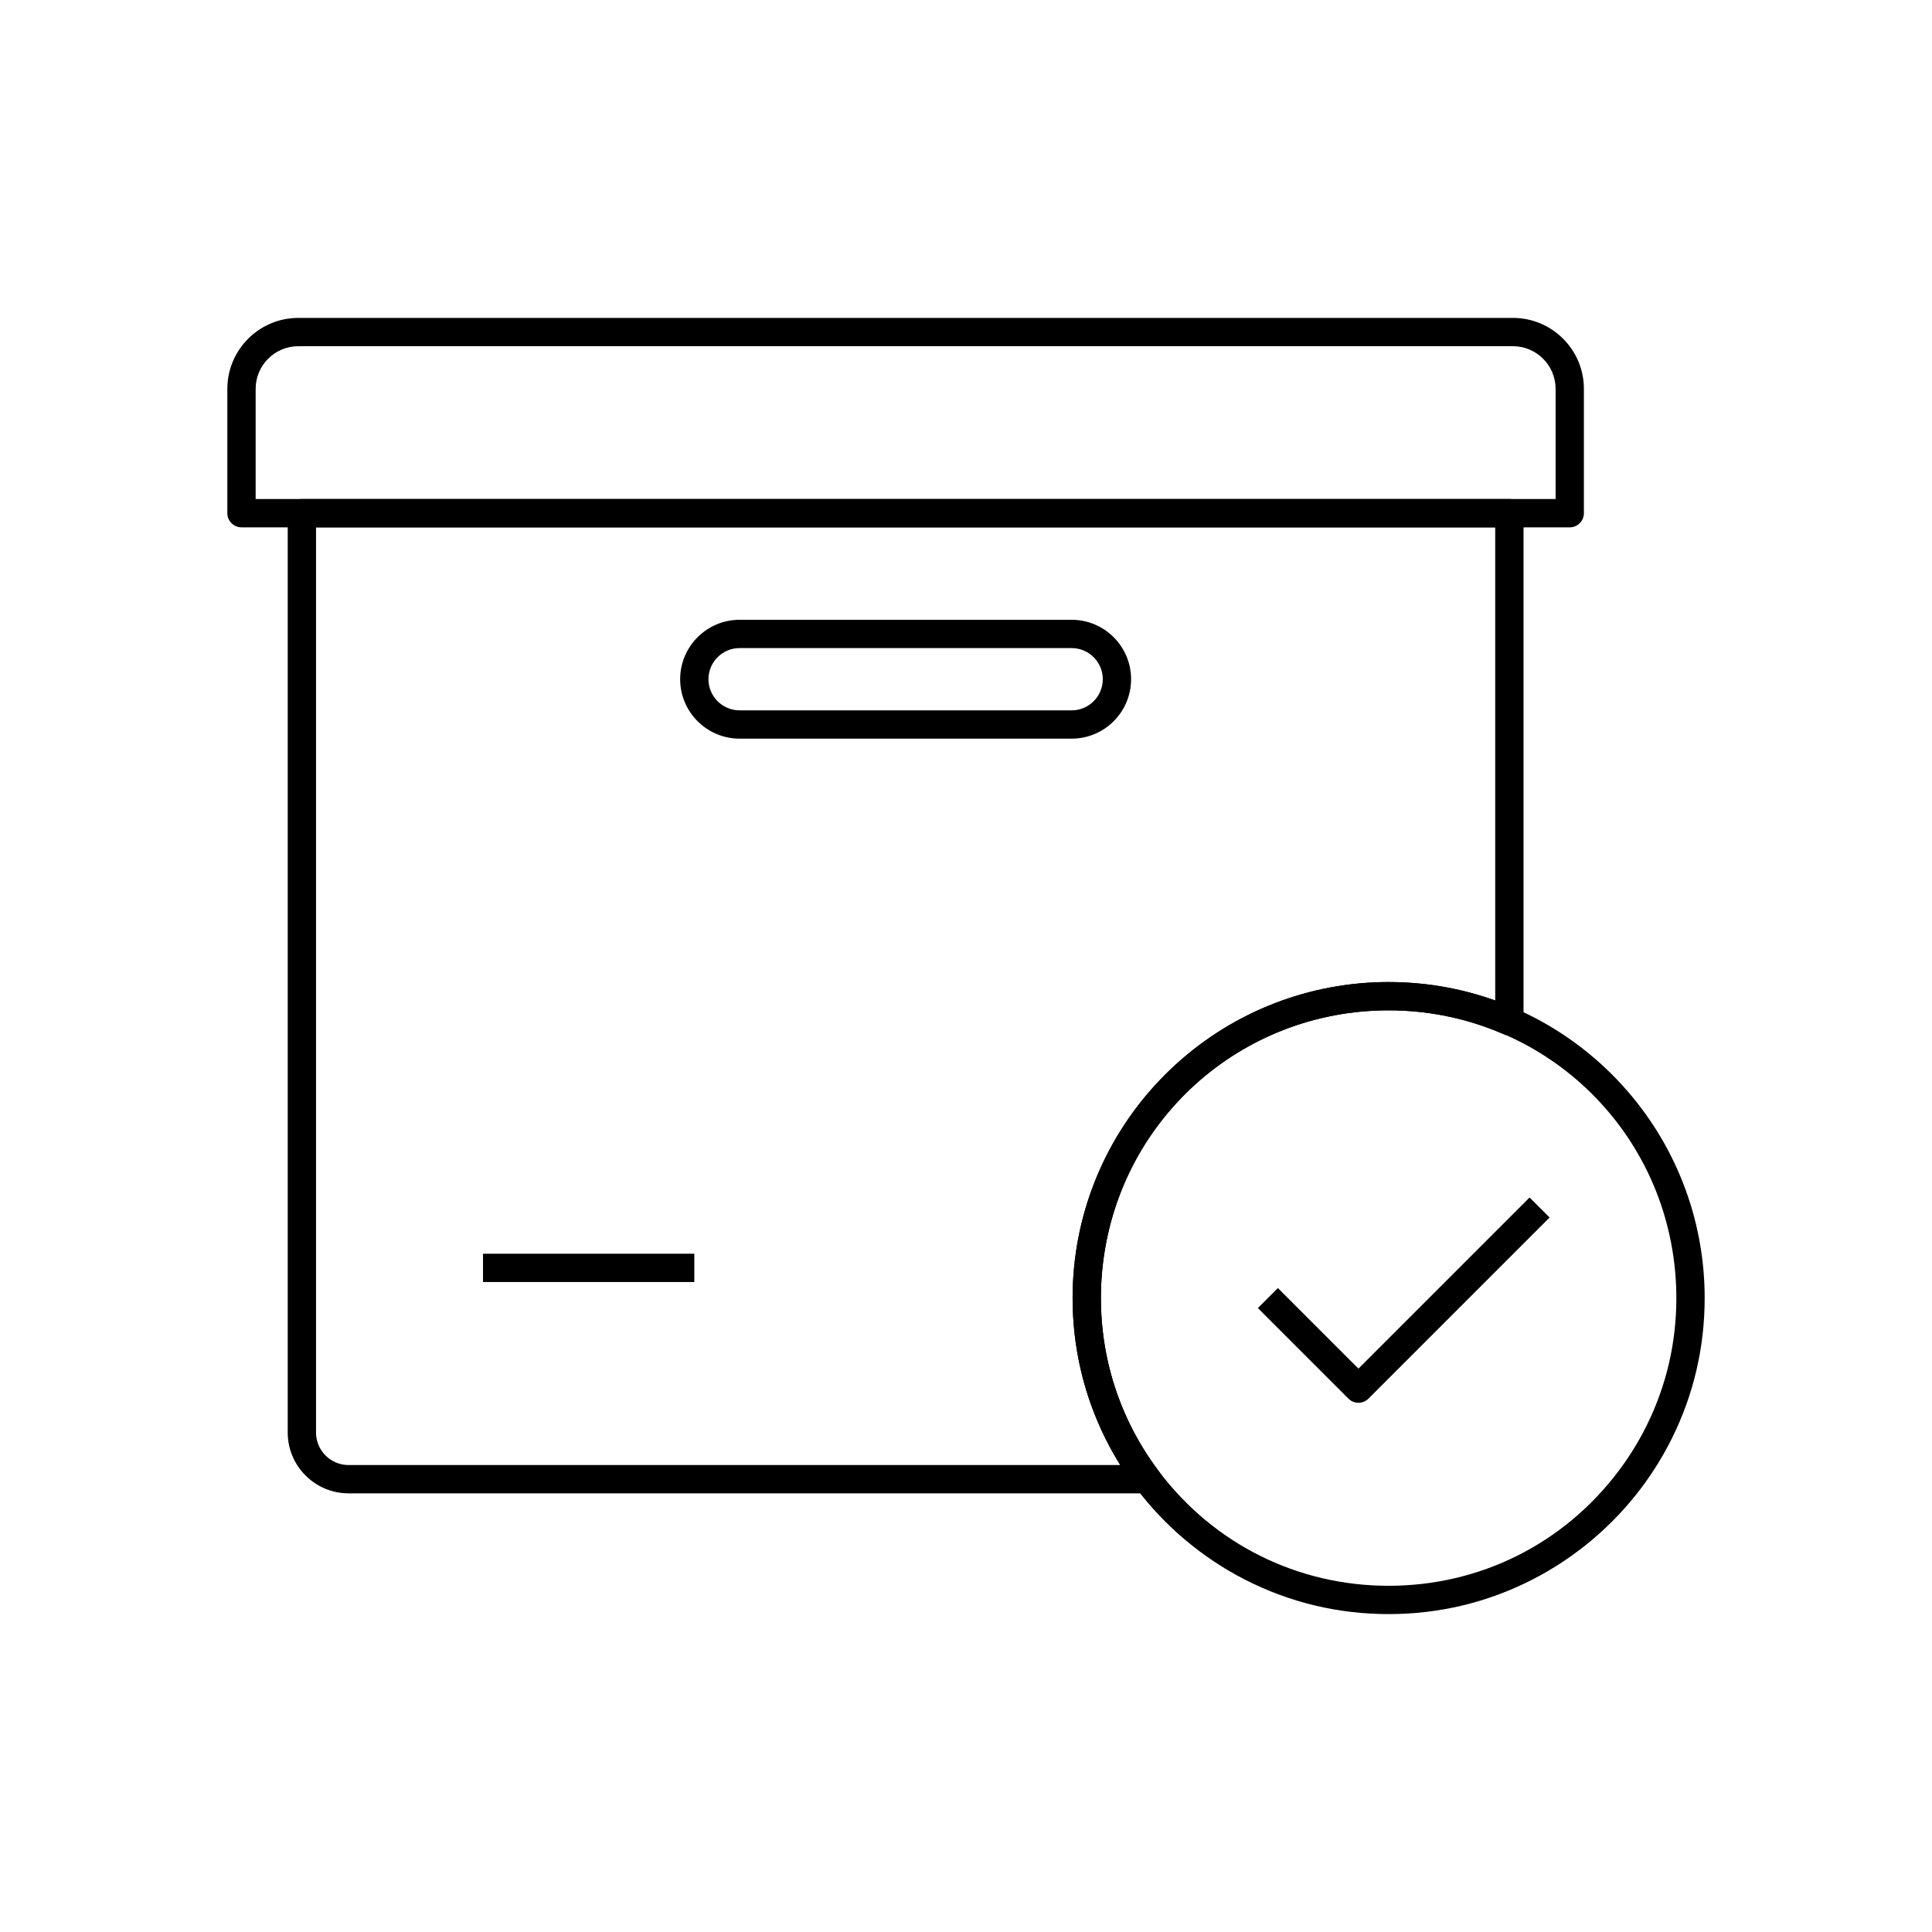 <svg xmlns="http://www.w3.org/2000/svg" enable-background="new 0 0 1024 1024" viewBox="0 0 1024 1024" id="in-stock"><path d="M736,855.5c-26.8,0-52.4-6.14-76.11-18.25c-22.6-11.55-42.63-28.4-57.9-48.75c-6.15-8.18-11.58-16.99-16.14-26.17
			C574.34,739.11,568.5,714.1,568.5,688c0-4.62,0.19-9.26,0.57-13.79c0.07-0.91,0.16-1.88,0.25-2.85c0-0.01,0.01-0.09,0.01-0.1
			c4.08-41.13,23.23-79.18,53.92-107.13C654.13,536,694.18,520.5,736,520.5s81.87,15.5,112.76,43.63
			c30.68,27.95,49.83,65.99,53.92,107.13c0.1,1.02,0.19,2.02,0.27,3.02c0.37,4.45,0.56,9.09,0.56,13.72
			c0,26.1-5.84,51.11-17.35,74.33c-4.56,9.18-9.99,17.99-16.14,26.17c-15.27,20.34-35.3,37.2-57.9,48.75
			C788.4,849.36,762.8,855.5,736,855.5z M736,535.5c-78.74,0-143.98,59-151.75,137.24c-0.09,0.91-0.17,1.77-0.23,2.64
			c-0.35,4.19-0.52,8.41-0.52,12.62c0,23.77,5.31,46.54,15.79,67.67c4.15,8.36,9.09,16.37,14.7,23.82
			C643.1,818.26,687.57,840.5,736,840.5s92.9-22.24,122.01-61c5.6-7.46,10.55-15.47,14.7-23.83c10.47-21.13,15.79-43.89,15.79-67.66
			c0-4.22-0.17-8.44-0.51-12.55c-0.07-0.97-0.16-1.85-0.24-2.73C879.98,594.5,814.74,535.5,736,535.5z"></path><path d="M720 743.5c-1.92 0-3.84-.73-5.3-2.2l-48-48 10.61-10.61 42.7 42.7 90.7-90.7 10.61 10.61-96 96C723.84 742.77 721.92 743.5 720 743.5zM832 279.5H128c-4.14 0-7.5-3.36-7.5-7.5v-65.9c0-20.73 16.87-37.6 37.6-37.6h643.8c20.73 0 37.6 16.87 37.6 37.6V272C839.5 276.14 836.14 279.5 832 279.5zM135.5 264.5h689v-58.4c0-12.46-10.14-22.6-22.6-22.6H158.1c-12.46 0-22.6 10.14-22.6 22.6V264.5z"></path><path d="M607.99,791.5H184.73c-17.77,0-32.23-14.46-32.23-32.23V272c0-4.14,3.36-7.5,7.5-7.5h640c4.14,0,7.5,3.36,7.5,7.5v269.32
			c0,2.53-1.28,4.89-3.4,6.28c-2.12,1.38-4.79,1.61-7.11,0.59c-14.01-6.13-28.84-10.09-44.09-11.77c-5.58-0.61-11.27-0.92-16.9-0.92
			c-78.74,0-143.98,59-151.75,137.24c-0.09,0.89-0.17,1.76-0.23,2.64c-0.35,4.19-0.52,8.41-0.52,12.62c0,11.31,1.24,22.58,3.7,33.51
			c2.09,9.39,5.12,18.64,8.98,27.49c0.95,2.18,1.99,4.42,3.11,6.67c4.15,8.35,9.09,16.37,14.7,23.83c1.71,2.27,1.98,5.31,0.71,7.86
			C613.43,789.89,610.83,791.5,607.99,791.5z M167.5,279.5v479.77c0,9.5,7.73,17.23,17.23,17.23h409.03
			c-2.86-4.59-5.51-9.33-7.91-14.16c-1.23-2.48-2.38-4.95-3.42-7.35c-4.25-9.72-7.57-19.89-9.87-30.21
			c-2.69-11.99-4.06-24.37-4.06-36.78c0-4.62,0.19-9.26,0.57-13.79c0.07-0.92,0.16-1.9,0.25-2.87
			c4.09-41.21,23.24-79.26,53.92-107.2C654.13,536,694.18,520.5,736,520.5c6.18,0,12.41,0.34,18.54,1.01
			c13,1.43,25.72,4.37,37.96,8.76V279.5H167.5z"></path><path d="M568,391.5H392c-17.37,0-31.5-14.13-31.5-31.5s14.13-31.5,31.5-31.5h176c17.37,0,31.5,14.13,31.5,31.5
			S585.37,391.5,568,391.5z M392,343.5c-9.1,0-16.5,7.4-16.5,16.5s7.4,16.5,16.5,16.5h176c9.1,0,16.5-7.4,16.5-16.5
			s-7.4-16.5-16.5-16.5H392z"></path><rect width="112" height="15" x="256" y="664.5"></rect></svg>